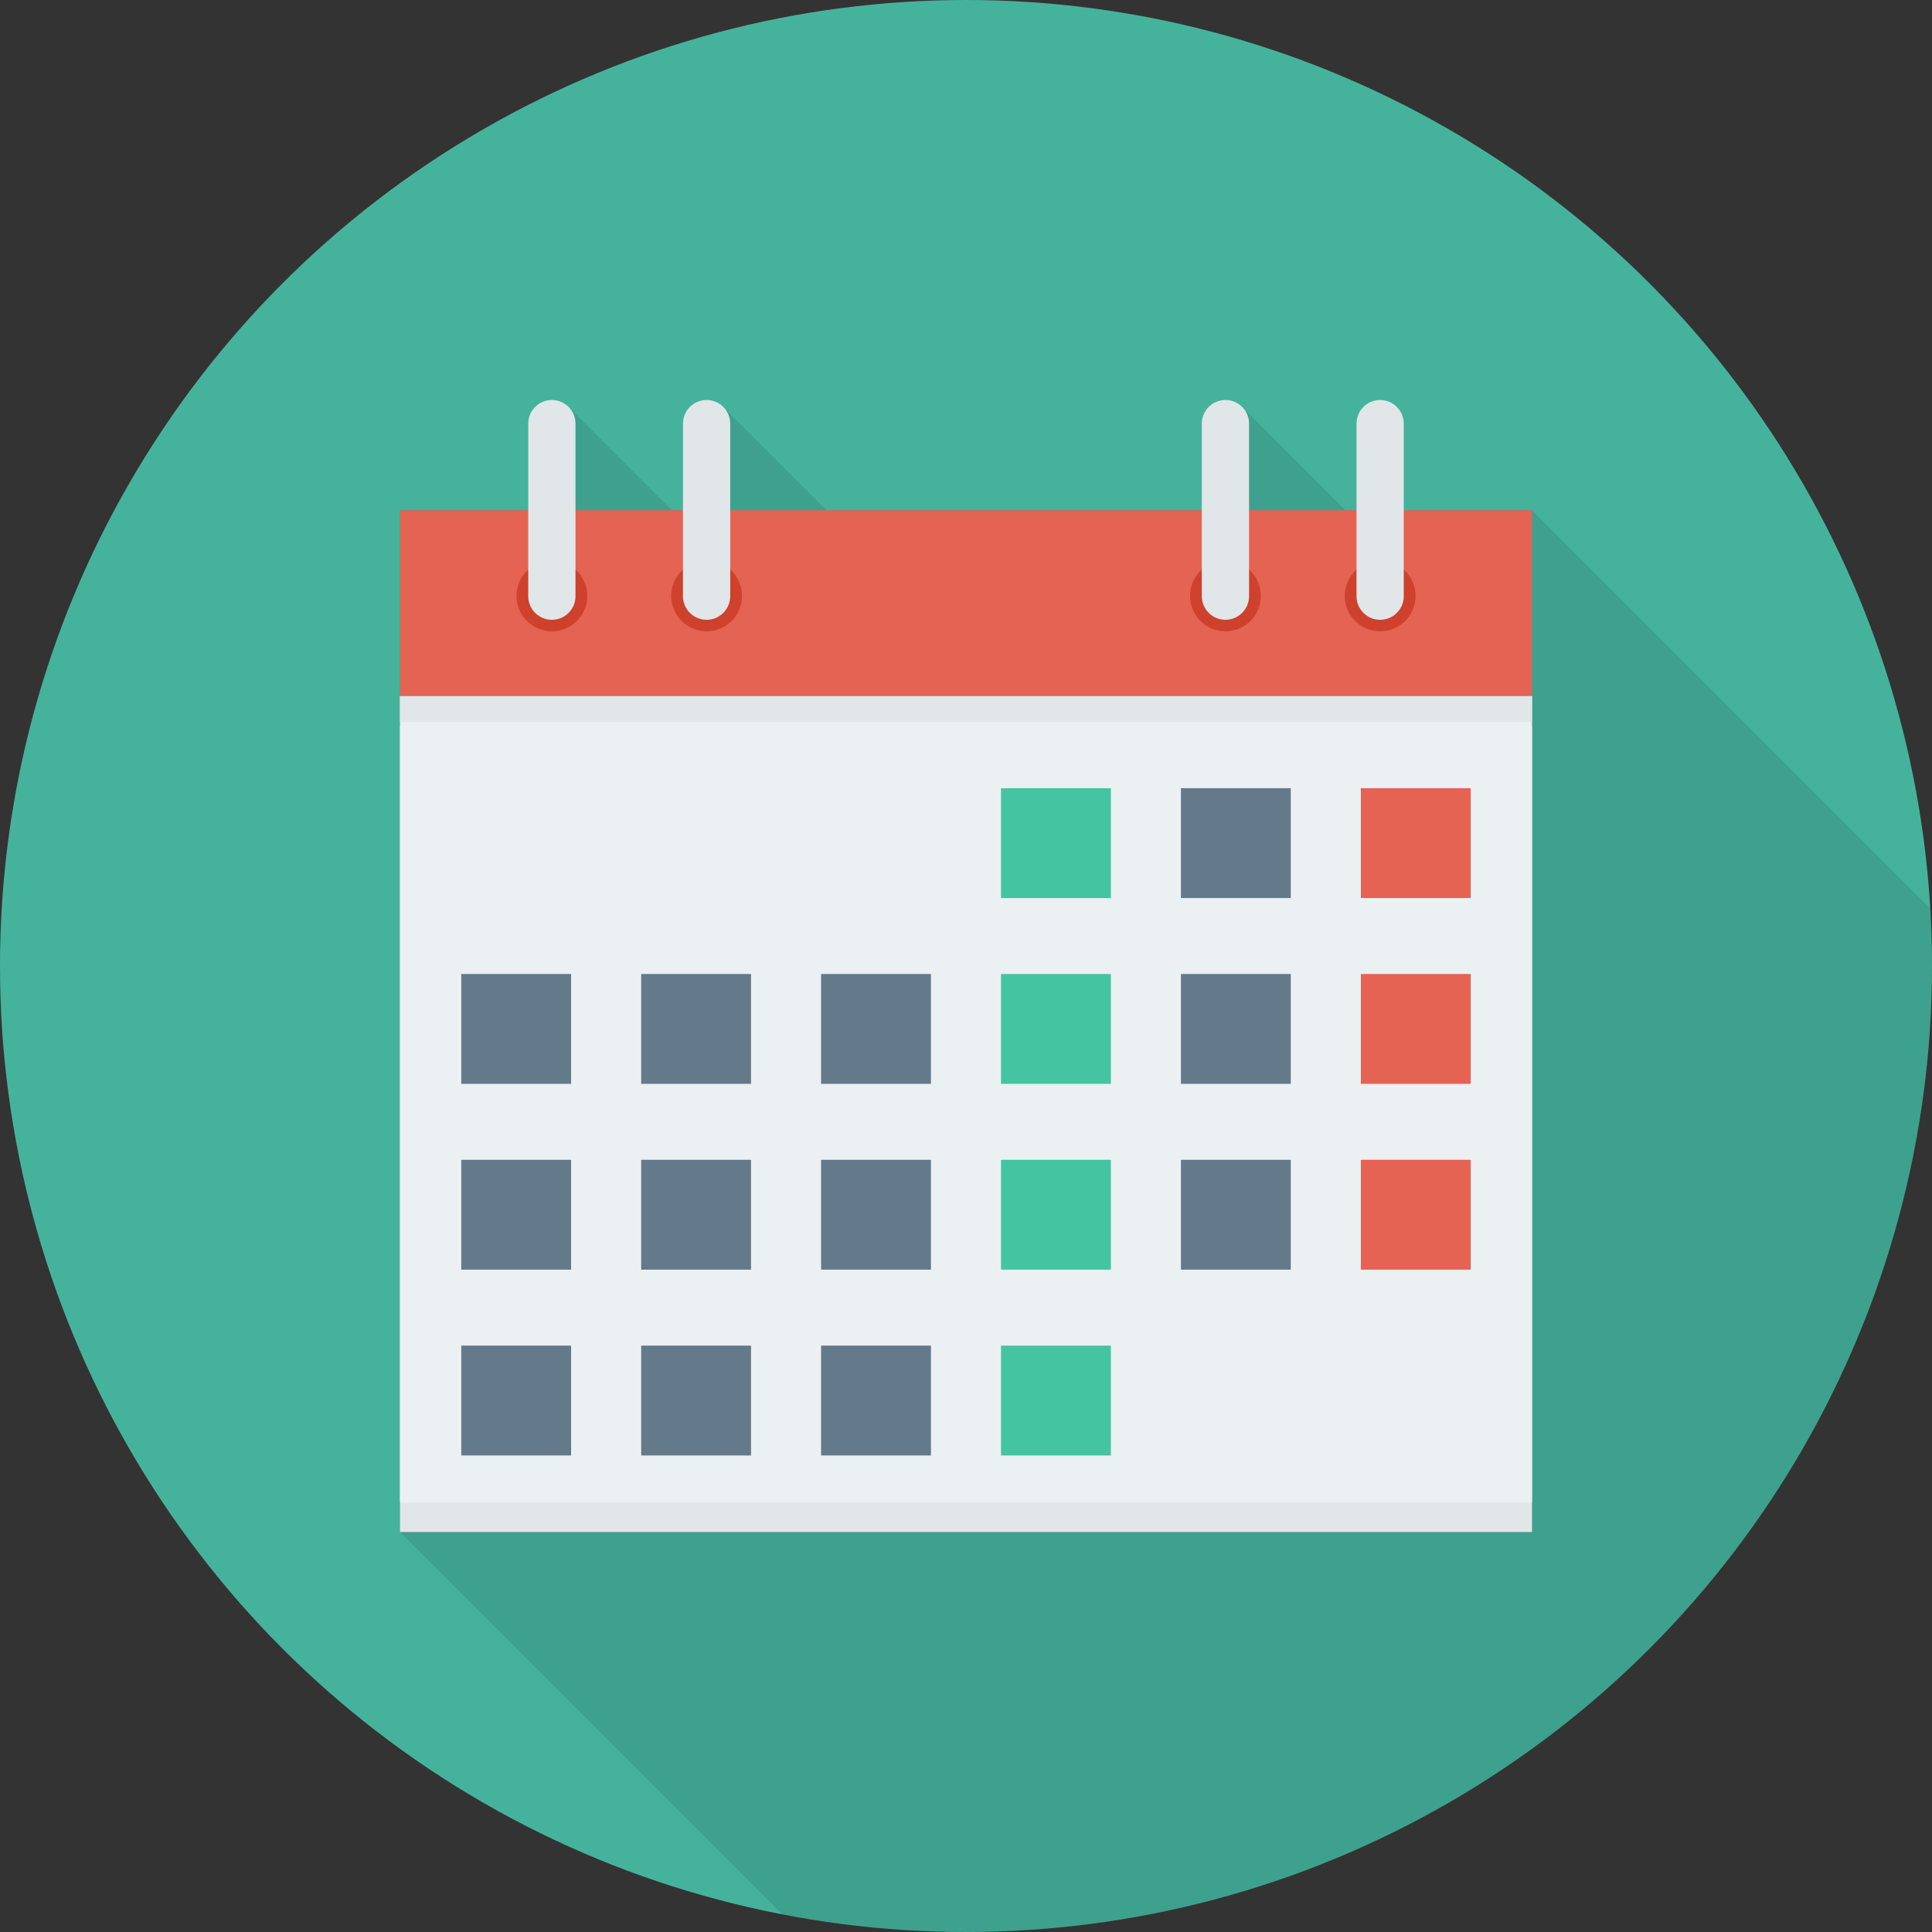 <?xml version="1.0" encoding="iso-8859-1"?>
<!-- Generator: Adobe Illustrator 19.0.0, SVG Export Plug-In . SVG Version: 6.00 Build 0)  -->
<svg version="1.1" id="Capa_1" xmlns="http://www.w3.org/2000/svg" xmlns:xlink="http://www.w3.org/1999/xlink" x="0px" y="0px"
	 viewBox="0 0 436.907 436.907" style="enable-background:new 0 0 436.907 436.907;" xml:space="preserve">
<rect x="0" y="0" width="436.907" height="436.907" fill="#333333" stroke="none"/>
<circle style="fill:#45B39C;" cx="218.453" cy="218.453" r="218.453"/>
<path style="opacity:0.1;enable-background:new    ;" d="M317.45,115.395V95.797c0-2.951-2.392-5.343-5.343-5.343
	c-2.951,0-5.343,2.392-5.343,5.343v19.598h-2.502l-23.223-23.224l-0.003,0.014c-0.976-1.058-2.362-1.731-3.916-1.731
	c-2.951,0-5.343,2.392-5.343,5.343v19.598h-84.851L163.74,92.209l-0.001,0.02c-0.978-1.083-2.378-1.775-3.952-1.775
	c-2.951,0-5.343,2.392-5.343,5.343v19.598h-2.508L128.75,92.209l-0.003,0.014c-0.978-1.079-2.376-1.77-3.948-1.77
	c-2.951,0-5.343,2.392-5.343,5.343v19.598H90.453v41.999v5.88v0.84v175.621v6.72l86.459,86.459
	c13.454,2.591,27.331,3.994,41.541,3.994c120.649,0,218.453-97.805,218.453-218.453c0-4.376-0.166-8.712-0.42-13.025l-90.034-90.034
	H317.45z"/>
<rect x="90.453" y="164.113" style="fill:#E1E6E9;" width="256" height="182.34"/>
<rect x="90.453" y="157.389" style="fill:#EBF0F3;" width="256" height="182.34"/>
<rect x="90.453" y="157.389" style="fill:#E1E6E9;" width="256" height="5.881"/>
<rect x="90.453" y="115.395" style="fill:#E56353;" width="256" height="41.998"/>
<circle style="fill:#CE412D;" cx="124.802" cy="134.758" r="8.008"/>
<path style="fill:#E1E6E9;" d="M124.8,90.453c-2.951,0-5.343,2.392-5.343,5.343v39.023c0,2.951,2.392,5.343,5.343,5.343
	c2.952,0,5.343-2.392,5.343-5.343V95.797C130.143,92.846,127.752,90.453,124.8,90.453z"/>
<circle style="fill:#CE412D;" cx="159.788" cy="134.758" r="8.008"/>
<path style="fill:#E1E6E9;" d="M159.787,90.453c-2.951,0-5.343,2.392-5.343,5.343v39.023c0,2.951,2.392,5.343,5.343,5.343
	c2.952,0,5.343-2.392,5.343-5.343V95.797C165.13,92.846,162.738,90.453,159.787,90.453z"/>
<circle style="fill:#CE412D;" cx="277.129" cy="134.758" r="8.008"/>
<path style="fill:#E1E6E9;" d="M277.12,90.453c-2.951,0-5.343,2.392-5.343,5.343v39.023c0,2.951,2.392,5.343,5.343,5.343
	c2.952,0,5.343-2.392,5.343-5.343V95.797C282.463,92.846,280.072,90.453,277.12,90.453z"/>
<circle style="fill:#CE412D;" cx="312.115" cy="134.758" r="8.008"/>
<path style="fill:#E1E6E9;" d="M312.107,90.453c-2.951,0-5.343,2.392-5.343,5.343v39.023c0,2.951,2.393,5.343,5.343,5.343
	c2.952,0,5.343-2.392,5.343-5.343V95.797C317.45,92.846,315.058,90.453,312.107,90.453z"/>
<rect x="226.372" y="178.244" style="fill:#44C4A1;" width="24.842" height="24.842"/>
<rect x="267.059" y="178.244" style="fill:#64798A;" width="24.842" height="24.842"/>
<rect x="307.746" y="178.244" style="fill:#E56353;" width="24.842" height="24.842"/>
<g>
	<rect x="104.308" y="220.262" style="fill:#64798A;" width="24.842" height="24.842"/>
	<rect x="144.998" y="220.262" style="fill:#64798A;" width="24.842" height="24.842"/>
	<rect x="185.685" y="220.262" style="fill:#64798A;" width="24.842" height="24.842"/>
</g>
<rect x="226.372" y="220.262" style="fill:#44C4A1;" width="24.842" height="24.842"/>
<rect x="267.059" y="220.262" style="fill:#64798A;" width="24.842" height="24.842"/>
<rect x="307.746" y="220.262" style="fill:#E56353;" width="24.842" height="24.842"/>
<g>
	<rect x="104.308" y="262.281" style="fill:#64798A;" width="24.842" height="24.842"/>
	<rect x="144.998" y="262.281" style="fill:#64798A;" width="24.842" height="24.842"/>
	<rect x="185.685" y="262.281" style="fill:#64798A;" width="24.842" height="24.842"/>
</g>
<rect x="226.372" y="262.281" style="fill:#44C4A1;" width="24.842" height="24.842"/>
<rect x="267.059" y="262.281" style="fill:#64798A;" width="24.842" height="24.842"/>
<rect x="307.746" y="262.281" style="fill:#E56353;" width="24.842" height="24.842"/>
<g>
	<rect x="104.308" y="304.299" style="fill:#64798A;" width="24.842" height="24.842"/>
	<rect x="144.998" y="304.299" style="fill:#64798A;" width="24.842" height="24.842"/>
	<rect x="185.685" y="304.299" style="fill:#64798A;" width="24.842" height="24.842"/>
</g>
<rect x="226.372" y="304.299" style="fill:#44C4A1;" width="24.842" height="24.842"/>
<g>
</g>
<g>
</g>
<g>
</g>
<g>
</g>
<g>
</g>
<g>
</g>
<g>
</g>
<g>
</g>
<g>
</g>
<g>
</g>
<g>
</g>
<g>
</g>
<g>
</g>
<g>
</g>
<g>
</g>
</svg>

